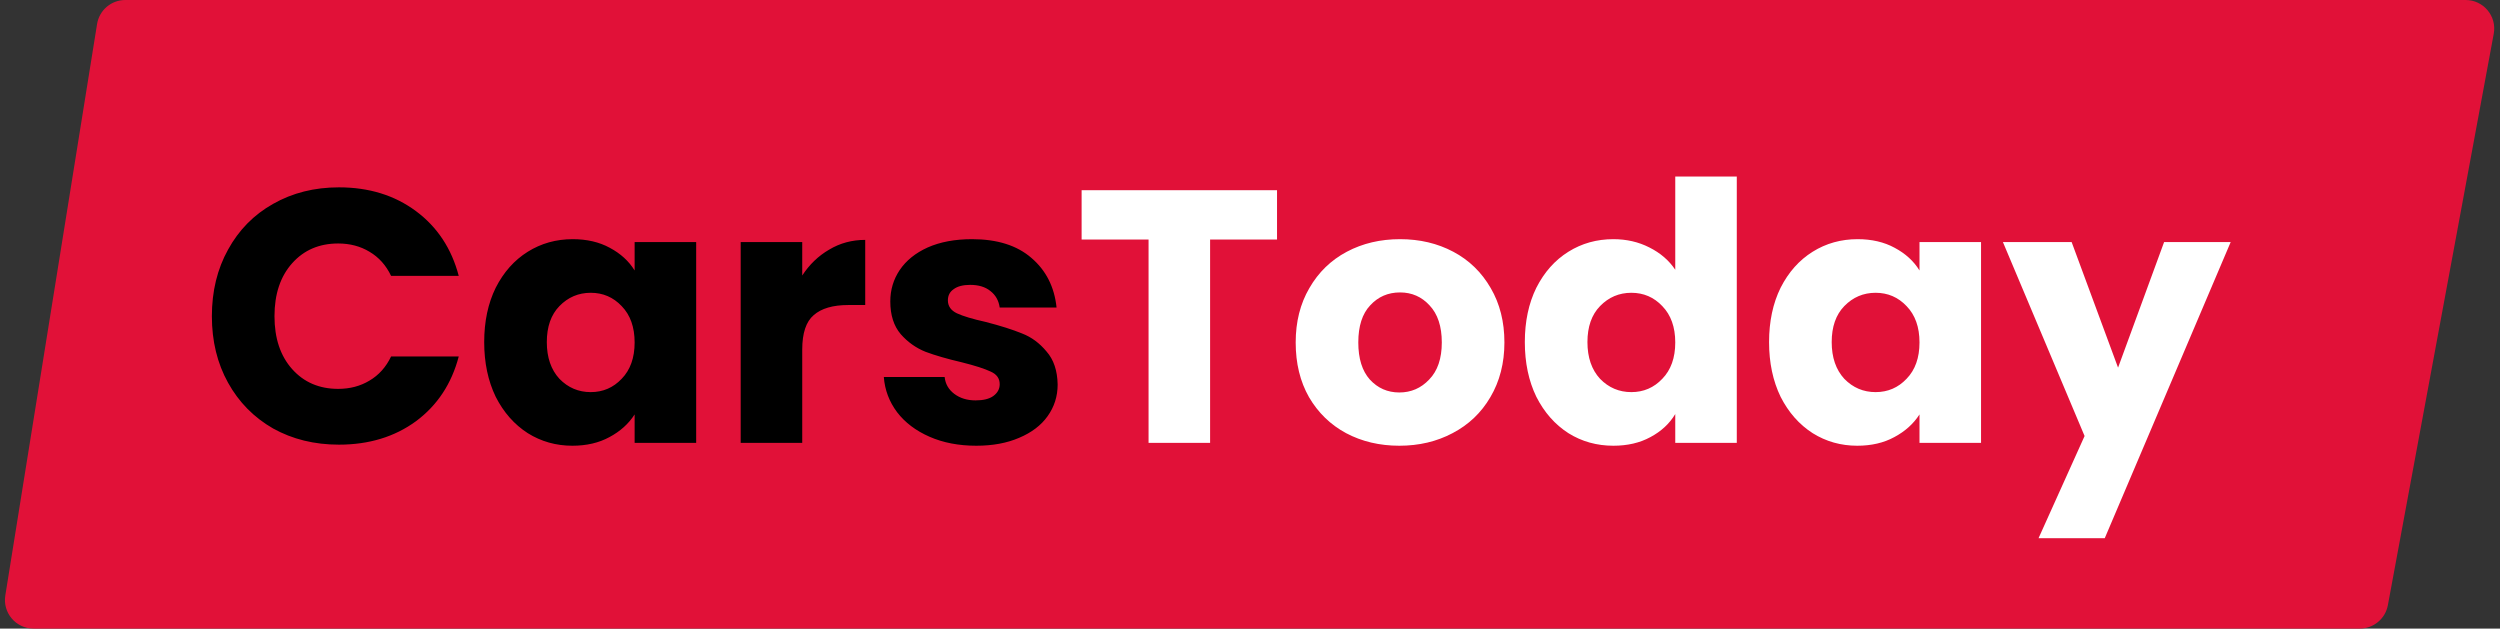 <svg width="175" height="44" viewBox="0 0 175 44" fill="none" xmlns="http://www.w3.org/2000/svg">
<rect x="0" y="0" width="175" height="44" fill="#333333" stroke="none"/>
<path d="M6.795 1.683C6.951 0.713 7.788 0 8.77 0H172.595C173.846 0 174.79 1.135 174.562 2.364L167.151 42.364C166.975 43.312 166.148 44 165.184 44H2.347C1.116 44 0.177 42.898 0.372 41.683L6.795 1.683Z" fill="#E11138"/>
<path d="M14.831 22.133C14.831 20.386 15.209 18.832 15.965 17.472C16.72 16.095 17.77 15.029 19.114 14.273C20.474 13.5 22.011 13.114 23.724 13.114C25.823 13.114 27.62 13.668 29.115 14.777C30.609 15.885 31.609 17.397 32.112 19.311H27.376C27.024 18.572 26.52 18.01 25.865 17.623C25.227 17.237 24.496 17.044 23.673 17.044C22.346 17.044 21.272 17.506 20.449 18.429C19.626 19.353 19.214 20.587 19.214 22.133C19.214 23.678 19.626 24.912 20.449 25.836C21.272 26.759 22.346 27.221 23.673 27.221C24.496 27.221 25.227 27.028 25.865 26.642C26.52 26.256 27.024 25.693 27.376 24.954H32.112C31.609 26.869 30.609 28.38 29.115 29.488C27.62 30.58 25.823 31.126 23.724 31.126C22.011 31.126 20.474 30.748 19.114 29.992C17.77 29.22 16.72 28.153 15.965 26.793C15.209 25.433 14.831 23.879 14.831 22.133ZM33.894 23.946C33.894 22.502 34.163 21.234 34.7 20.142C35.254 19.051 36.002 18.211 36.942 17.623C37.883 17.035 38.932 16.742 40.091 16.742C41.082 16.742 41.947 16.943 42.686 17.346C43.441 17.749 44.021 18.278 44.424 18.933V16.943H48.732V31H44.424V29.01C44.004 29.665 43.416 30.194 42.661 30.597C41.922 31 41.057 31.201 40.066 31.201C38.924 31.201 37.883 30.908 36.942 30.32C36.002 29.715 35.254 28.867 34.7 27.776C34.163 26.667 33.894 25.391 33.894 23.946ZM44.424 23.972C44.424 22.897 44.122 22.049 43.517 21.427C42.929 20.806 42.207 20.495 41.351 20.495C40.494 20.495 39.764 20.806 39.159 21.427C38.571 22.032 38.277 22.872 38.277 23.946C38.277 25.021 38.571 25.878 39.159 26.516C39.764 27.137 40.494 27.448 41.351 27.448C42.207 27.448 42.929 27.137 43.517 26.516C44.122 25.895 44.424 25.046 44.424 23.972ZM56.156 19.286C56.66 18.513 57.29 17.909 58.045 17.472C58.801 17.019 59.641 16.792 60.565 16.792V21.352H59.38C58.306 21.352 57.499 21.587 56.962 22.057C56.425 22.511 56.156 23.317 56.156 24.475V31H51.848V16.943H56.156V19.286ZM68.342 31.201C67.116 31.201 66.024 30.992 65.067 30.572C64.11 30.152 63.354 29.581 62.8 28.859C62.246 28.12 61.935 27.297 61.868 26.39H66.125C66.175 26.877 66.402 27.272 66.805 27.574C67.208 27.876 67.704 28.027 68.291 28.027C68.829 28.027 69.24 27.927 69.526 27.725C69.828 27.507 69.979 27.23 69.979 26.894C69.979 26.491 69.769 26.197 69.35 26.012C68.93 25.811 68.25 25.592 67.309 25.357C66.301 25.122 65.462 24.878 64.79 24.627C64.118 24.358 63.539 23.946 63.052 23.392C62.565 22.821 62.321 22.057 62.321 21.1C62.321 20.294 62.539 19.563 62.976 18.908C63.43 18.236 64.085 17.707 64.941 17.321C65.814 16.935 66.847 16.742 68.04 16.742C69.803 16.742 71.189 17.178 72.196 18.052C73.221 18.925 73.808 20.084 73.96 21.528H69.979C69.912 21.041 69.694 20.655 69.324 20.369C68.972 20.084 68.501 19.941 67.914 19.941C67.41 19.941 67.024 20.042 66.755 20.243C66.486 20.428 66.352 20.688 66.352 21.024C66.352 21.427 66.562 21.73 66.982 21.931C67.418 22.133 68.09 22.334 68.997 22.536C70.038 22.804 70.886 23.073 71.541 23.342C72.196 23.594 72.767 24.014 73.254 24.601C73.758 25.172 74.018 25.945 74.035 26.919C74.035 27.742 73.8 28.481 73.33 29.136C72.876 29.774 72.213 30.278 71.34 30.647C70.483 31.017 69.484 31.201 68.342 31.201Z" fill="black"/>
<path d="M89.392 13.316V16.767H84.707V31H80.399V16.767H75.713V13.316H89.392ZM97.953 31.201C96.576 31.201 95.333 30.908 94.225 30.32C93.133 29.732 92.268 28.892 91.63 27.801C91.008 26.709 90.698 25.433 90.698 23.972C90.698 22.527 91.017 21.259 91.655 20.168C92.293 19.059 93.167 18.211 94.275 17.623C95.383 17.035 96.626 16.742 98.003 16.742C99.38 16.742 100.623 17.035 101.732 17.623C102.84 18.211 103.713 19.059 104.352 20.168C104.99 21.259 105.309 22.527 105.309 23.972C105.309 25.416 104.981 26.692 104.326 27.801C103.688 28.892 102.807 29.732 101.681 30.32C100.573 30.908 99.33 31.201 97.953 31.201ZM97.953 27.473C98.776 27.473 99.473 27.171 100.044 26.566C100.632 25.962 100.926 25.097 100.926 23.972C100.926 22.846 100.64 21.981 100.069 21.377C99.515 20.772 98.826 20.47 98.003 20.47C97.164 20.47 96.467 20.772 95.912 21.377C95.358 21.965 95.081 22.83 95.081 23.972C95.081 25.097 95.35 25.962 95.887 26.566C96.442 27.171 97.13 27.473 97.953 27.473ZM106.738 23.946C106.738 22.502 107.006 21.234 107.544 20.142C108.098 19.051 108.845 18.211 109.786 17.623C110.726 17.035 111.776 16.742 112.935 16.742C113.858 16.742 114.698 16.935 115.454 17.321C116.226 17.707 116.831 18.228 117.268 18.883V12.358H121.575V31H117.268V28.985C116.865 29.657 116.285 30.194 115.53 30.597C114.791 31 113.926 31.201 112.935 31.201C111.776 31.201 110.726 30.908 109.786 30.32C108.845 29.715 108.098 28.867 107.544 27.776C107.006 26.667 106.738 25.391 106.738 23.946ZM117.268 23.972C117.268 22.897 116.965 22.049 116.361 21.427C115.773 20.806 115.051 20.495 114.194 20.495C113.338 20.495 112.607 20.806 112.003 21.427C111.415 22.032 111.121 22.872 111.121 23.946C111.121 25.021 111.415 25.878 112.003 26.516C112.607 27.137 113.338 27.448 114.194 27.448C115.051 27.448 115.773 27.137 116.361 26.516C116.965 25.895 117.268 25.046 117.268 23.972ZM123.835 23.946C123.835 22.502 124.104 21.234 124.642 20.142C125.196 19.051 125.943 18.211 126.884 17.623C127.824 17.035 128.874 16.742 130.033 16.742C131.023 16.742 131.888 16.943 132.627 17.346C133.383 17.749 133.962 18.278 134.365 18.933V16.943H138.673V31H134.365V29.01C133.946 29.665 133.358 30.194 132.602 30.597C131.863 31 130.998 31.201 130.007 31.201C128.865 31.201 127.824 30.908 126.884 30.32C125.943 29.715 125.196 28.867 124.642 27.776C124.104 26.667 123.835 25.391 123.835 23.946ZM134.365 23.972C134.365 22.897 134.063 22.049 133.459 21.427C132.871 20.806 132.149 20.495 131.292 20.495C130.436 20.495 129.705 20.806 129.1 21.427C128.513 22.032 128.219 22.872 128.219 23.946C128.219 25.021 128.513 25.878 129.1 26.516C129.705 27.137 130.436 27.448 131.292 27.448C132.149 27.448 132.871 27.137 133.459 26.516C134.063 25.895 134.365 25.046 134.365 23.972ZM156.149 16.943L147.332 37.676H142.697L145.921 30.521L140.203 16.943H145.014L148.264 25.735L151.488 16.943H156.149Z" fill="white"/>
</svg>
